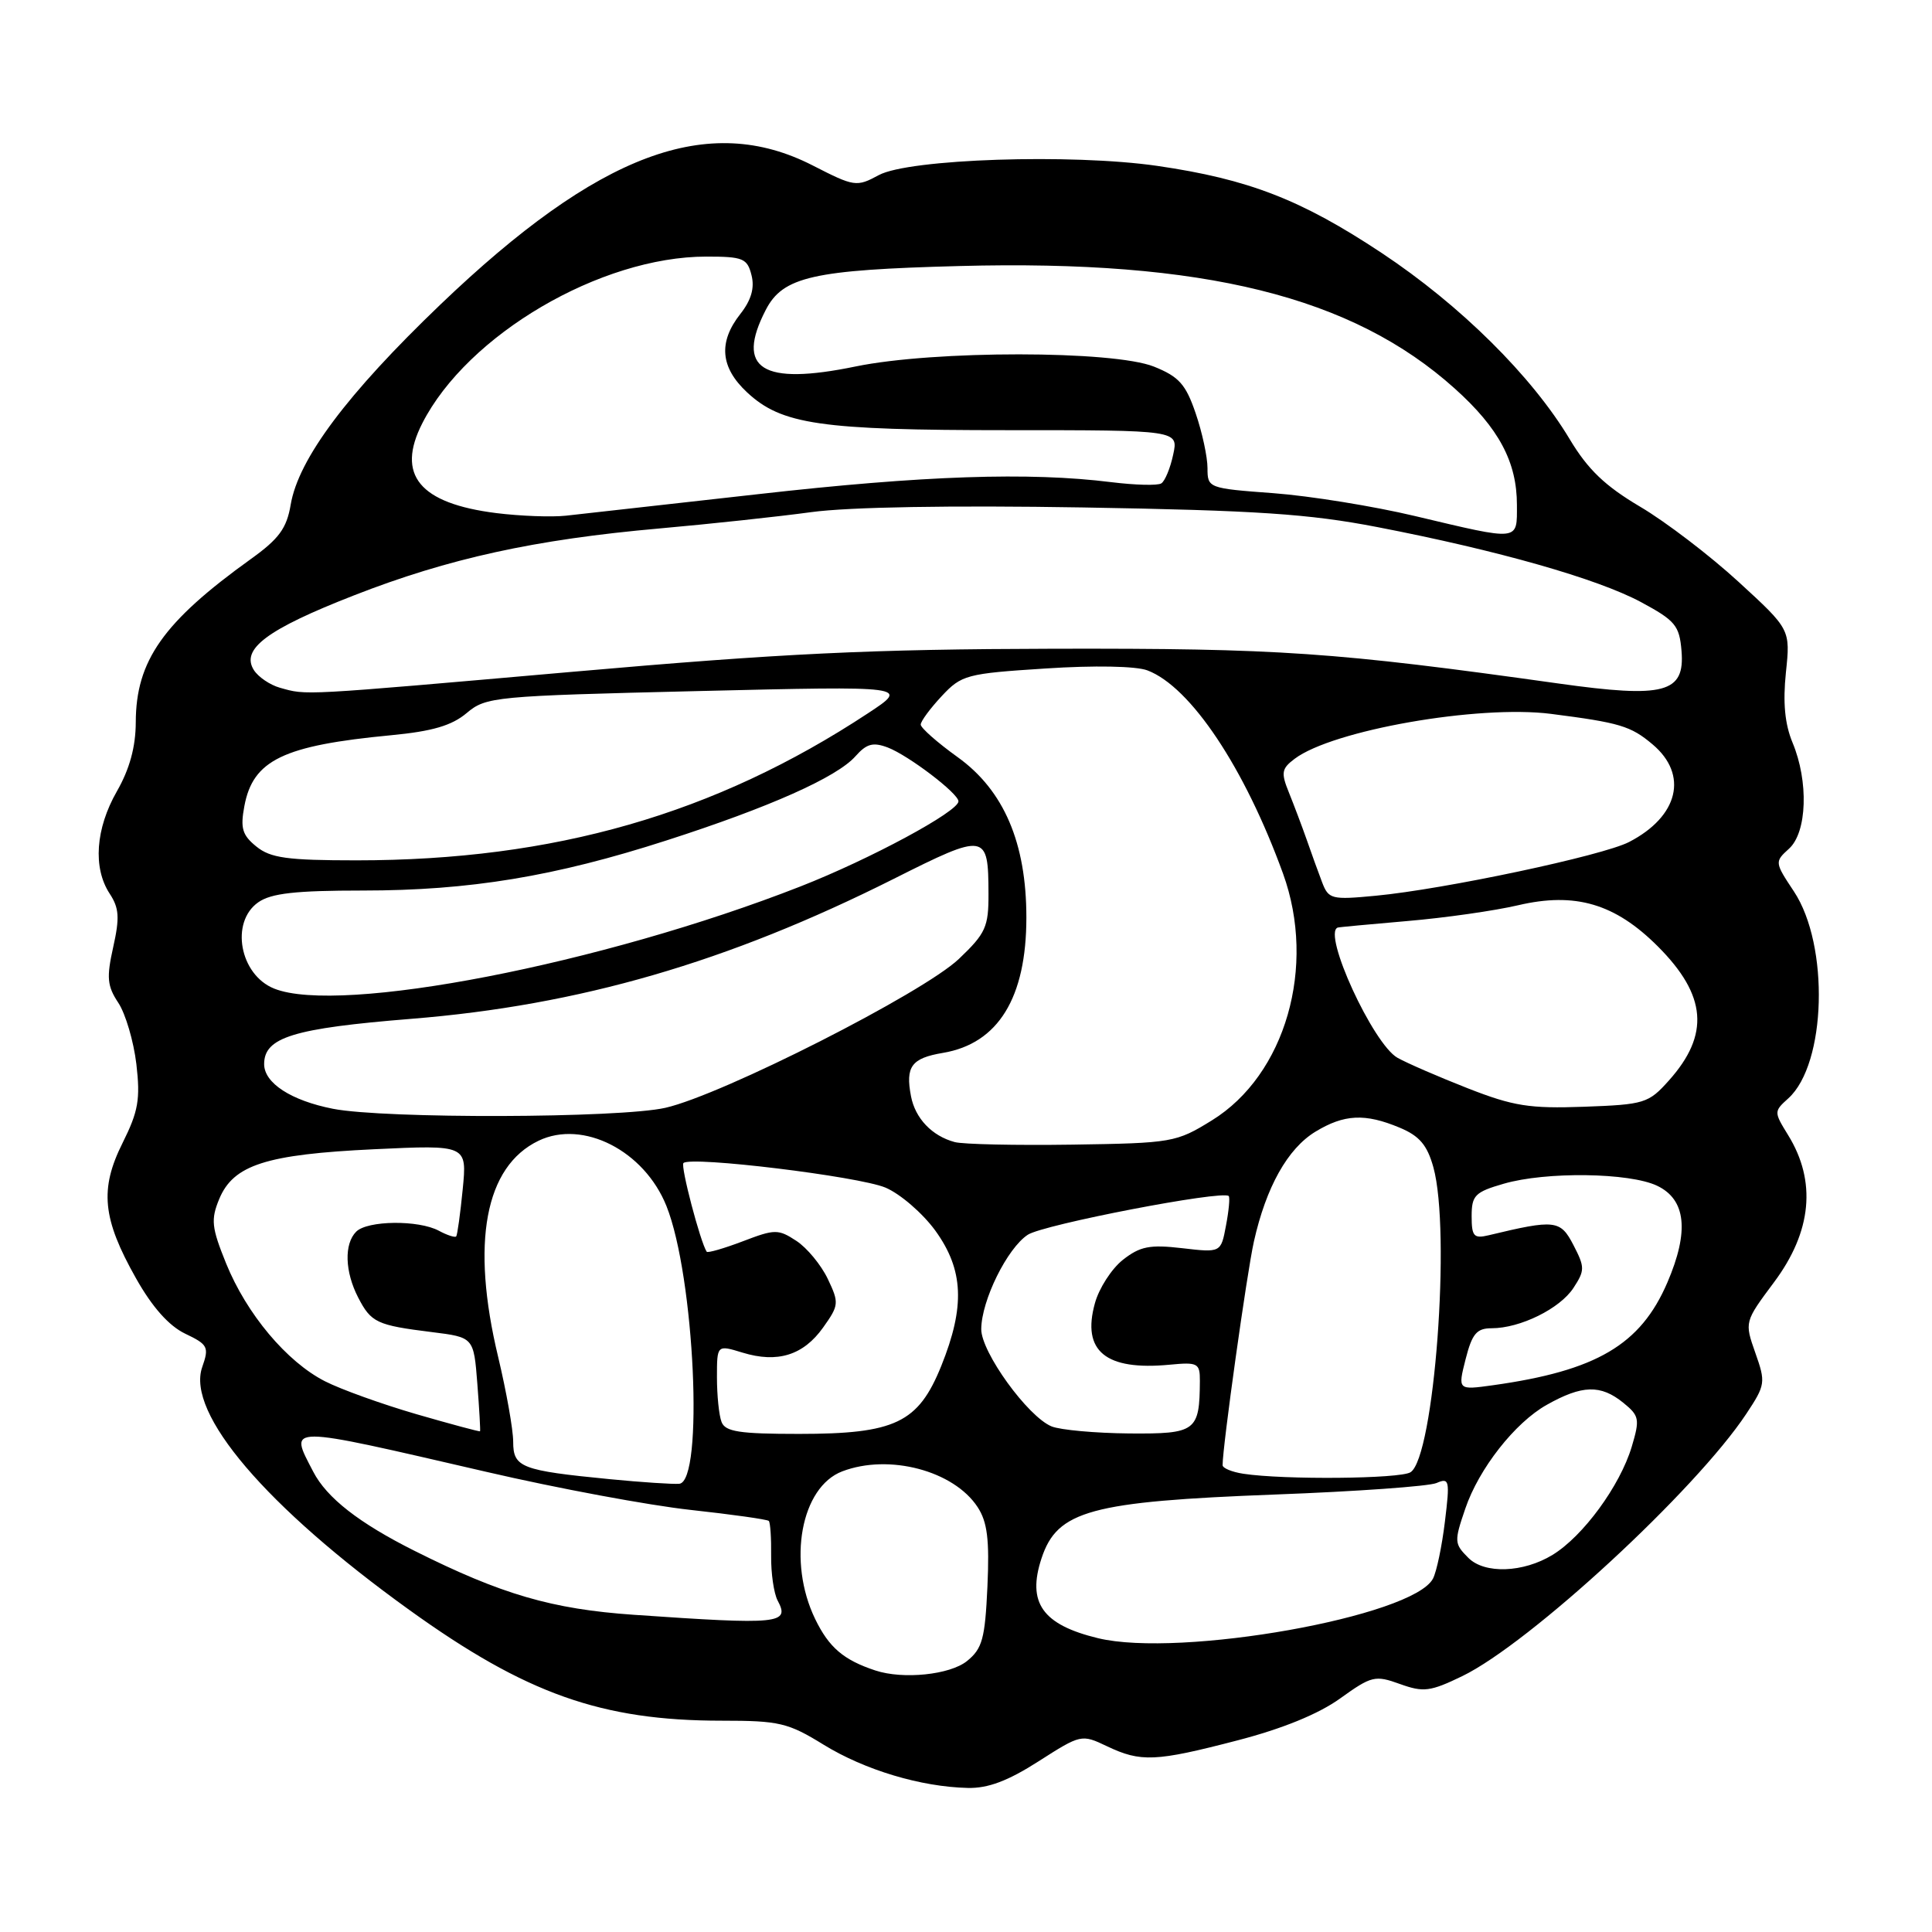<?xml version="1.0" encoding="UTF-8" standalone="no"?>
<!DOCTYPE svg PUBLIC "-//W3C//DTD SVG 1.1//EN" "http://www.w3.org/Graphics/SVG/1.1/DTD/svg11.dtd" >
<svg xmlns="http://www.w3.org/2000/svg" xmlns:xlink="http://www.w3.org/1999/xlink" version="1.1" viewBox="0 0 256 256">
 <g >
 <path fill="currentColor"
d=" M 137.62 233.38 C 143.22 229.80 143.31 229.78 146.67 231.38 C 151.16 233.52 153.10 233.44 163.97 230.61 C 169.92 229.07 174.72 227.11 177.58 225.05 C 181.74 222.06 182.21 221.95 185.50 223.14 C 188.62 224.26 189.51 224.15 193.75 222.10 C 202.71 217.76 224.70 197.45 231.40 187.33 C 233.93 183.51 233.98 183.18 232.59 179.26 C 231.15 175.16 231.15 175.16 235.07 169.90 C 240.08 163.19 240.72 156.53 236.93 150.40 C 235.04 147.33 235.04 147.27 236.97 145.53 C 242.00 140.97 242.42 125.26 237.71 118.13 C 235.14 114.26 235.14 114.19 237.06 112.45 C 239.45 110.28 239.67 103.54 237.52 98.40 C 236.50 95.94 236.23 93.11 236.64 89.13 C 237.24 83.40 237.24 83.40 230.37 77.10 C 226.59 73.63 220.73 69.15 217.34 67.15 C 212.67 64.39 210.40 62.21 207.99 58.19 C 202.99 49.84 193.51 40.44 183.08 33.52 C 172.42 26.45 165.44 23.74 153.34 21.98 C 142.01 20.34 120.44 21.05 116.45 23.20 C 113.49 24.80 113.21 24.75 107.68 21.92 C 93.86 14.85 79.33 20.28 58.37 40.34 C 46.00 52.19 39.55 60.80 38.52 66.86 C 37.99 70.01 36.97 71.40 33.23 74.08 C 21.62 82.42 18.01 87.55 17.99 95.71 C 17.98 98.96 17.18 101.90 15.49 104.85 C 12.66 109.80 12.29 114.99 14.53 118.41 C 15.79 120.32 15.87 121.61 15.00 125.50 C 14.10 129.53 14.20 130.65 15.68 132.88 C 16.63 134.32 17.71 137.97 18.07 141.00 C 18.61 145.65 18.33 147.26 16.25 151.43 C 13.18 157.57 13.56 161.48 18.02 169.38 C 20.18 173.22 22.39 175.69 24.54 176.72 C 27.56 178.16 27.73 178.49 26.79 181.16 C 24.67 187.26 35.26 199.67 54.23 213.32 C 69.69 224.45 79.71 228.00 95.62 228.00 C 103.25 228.00 104.41 228.27 109.13 231.18 C 114.59 234.54 122.04 236.77 128.23 236.91 C 130.91 236.98 133.56 235.98 137.62 233.38 Z  M 116.00 221.35 C 111.78 219.96 109.84 218.30 108.01 214.52 C 104.32 206.89 106.13 197.04 111.61 194.96 C 117.80 192.60 126.38 194.87 129.54 199.70 C 130.83 201.67 131.12 204.01 130.84 210.22 C 130.52 217.15 130.17 218.45 128.13 220.10 C 125.87 221.92 119.68 222.56 116.00 221.35 Z  M 145.50 217.07 C 138.13 215.29 136.06 212.37 138.01 206.48 C 140.09 200.16 144.51 198.96 169.00 198.03 C 179.72 197.63 189.33 196.94 190.34 196.51 C 192.05 195.77 192.13 196.13 191.46 201.61 C 191.07 204.85 190.36 208.25 189.88 209.17 C 187.27 214.20 156.39 219.70 145.50 217.07 Z  M 84.00 213.97 C 73.14 213.22 66.46 211.27 54.96 205.51 C 47.57 201.81 43.29 198.47 41.50 195.00 C 38.29 188.80 37.50 188.80 64.50 195.04 C 73.85 197.21 86.00 199.47 91.50 200.07 C 97.00 200.67 101.66 201.33 101.87 201.53 C 102.07 201.74 102.21 203.81 102.18 206.13 C 102.15 208.45 102.54 211.13 103.04 212.08 C 104.70 215.17 103.34 215.31 84.00 213.97 Z  M 194.57 206.43 C 192.69 204.55 192.67 204.26 194.16 199.90 C 195.95 194.62 200.74 188.51 204.95 186.15 C 209.64 183.51 212.09 183.44 215.09 185.87 C 217.22 187.60 217.31 188.03 216.21 191.71 C 214.65 196.89 209.77 203.56 205.72 206.03 C 201.84 208.40 196.72 208.58 194.57 206.43 Z  M 80.82 196.00 C 69.05 194.85 68.00 194.45 68.00 191.04 C 68.00 189.44 67.10 184.39 66.01 179.81 C 62.37 164.66 64.26 154.56 71.37 151.15 C 77.26 148.33 85.37 152.47 88.31 159.81 C 92.04 169.14 93.29 196.32 90.00 196.61 C 89.17 196.68 85.04 196.41 80.82 196.00 Z  M 164.75 195.28 C 163.24 195.05 162.00 194.54 162.00 194.14 C 162.00 191.66 165.22 168.64 166.15 164.50 C 167.77 157.29 170.61 152.21 174.29 149.96 C 178.11 147.64 180.87 147.50 185.46 149.42 C 188.08 150.51 189.11 151.72 189.93 154.67 C 192.28 163.16 190.04 193.09 186.90 195.08 C 185.52 195.96 170.11 196.10 164.75 195.28 Z  M 55.19 187.39 C 50.62 186.06 45.16 184.10 43.05 183.02 C 37.99 180.44 32.68 174.11 29.96 167.41 C 28.03 162.64 27.92 161.61 29.05 158.87 C 30.93 154.35 35.26 152.96 49.57 152.28 C 61.89 151.70 61.89 151.70 61.31 157.60 C 60.99 160.85 60.60 163.65 60.45 163.83 C 60.30 164.01 59.26 163.68 58.15 163.08 C 55.45 161.63 48.69 161.71 47.20 163.20 C 45.58 164.82 45.69 168.50 47.46 171.93 C 49.18 175.25 49.91 175.60 57.23 176.51 C 62.77 177.20 62.77 177.20 63.25 183.35 C 63.51 186.73 63.67 189.57 63.61 189.65 C 63.55 189.73 59.76 188.71 55.19 187.39 Z  M 95.61 188.42 C 95.27 187.55 95.00 184.89 95.00 182.51 C 95.00 178.19 95.00 178.19 98.39 179.23 C 103.03 180.65 106.45 179.58 109.07 175.90 C 111.17 172.95 111.20 172.64 109.68 169.45 C 108.80 167.61 106.93 165.34 105.52 164.42 C 103.12 162.85 102.68 162.85 98.42 164.48 C 95.92 165.43 93.77 166.05 93.64 165.86 C 92.79 164.56 90.15 154.51 90.56 154.11 C 91.50 153.16 113.75 155.87 117.32 157.36 C 119.27 158.18 122.25 160.75 123.94 163.07 C 127.69 168.26 127.90 173.11 124.72 181.00 C 121.67 188.54 118.63 190.00 105.86 190.00 C 97.99 190.00 96.10 189.71 95.61 188.42 Z  M 139.35 189.01 C 136.20 187.73 130.00 179.16 130.02 176.11 C 130.05 172.31 133.46 165.40 136.19 163.61 C 138.27 162.25 162.00 157.68 162.81 158.48 C 162.99 158.66 162.83 160.41 162.45 162.39 C 161.78 165.99 161.78 165.99 156.64 165.39 C 152.33 164.89 151.06 165.15 148.78 166.94 C 147.29 168.12 145.62 170.71 145.08 172.69 C 143.32 179.03 146.50 181.64 154.99 180.83 C 158.72 180.47 159.00 180.63 158.99 182.97 C 158.95 189.66 158.49 190.01 149.63 189.94 C 145.16 189.90 140.53 189.48 139.35 189.01 Z  M 194.20 180.10 C 195.06 176.72 195.67 176.00 197.65 176.00 C 201.43 176.00 206.69 173.41 208.49 170.66 C 210.01 168.33 210.01 167.92 208.49 164.98 C 206.76 161.64 206.07 161.56 197.25 163.68 C 195.29 164.15 195.00 163.82 195.00 161.15 C 195.00 158.40 195.44 157.95 199.25 156.85 C 204.85 155.22 215.92 155.37 219.58 157.12 C 223.41 158.95 223.85 163.16 220.93 169.95 C 217.38 178.20 211.54 181.63 197.83 183.55 C 193.16 184.20 193.16 184.20 194.20 180.10 Z  M 126.50 151.33 C 123.49 150.52 121.27 148.19 120.71 145.25 C 119.96 141.32 120.77 140.21 124.96 139.51 C 132.27 138.27 136.00 132.21 136.00 121.57 C 136.00 111.69 133.02 104.73 126.90 100.33 C 124.21 98.40 122.00 96.45 122.00 96.01 C 122.00 95.57 123.25 93.88 124.77 92.25 C 127.40 89.43 128.05 89.25 138.52 88.58 C 145.03 88.15 150.54 88.26 152.04 88.83 C 157.77 91.00 164.93 101.75 170.01 115.76 C 174.47 128.07 170.33 142.43 160.59 148.45 C 155.85 151.38 155.33 151.47 142.11 151.67 C 134.62 151.78 127.60 151.63 126.50 151.33 Z  M 44.12 146.92 C 38.57 145.83 35.00 143.51 35.00 141.00 C 35.00 137.45 38.87 136.26 54.50 135.00 C 76.77 133.21 96.41 127.51 118.43 116.45 C 130.64 110.31 130.96 110.36 130.98 118.40 C 131.00 122.82 130.61 123.68 127.06 127.06 C 122.29 131.59 95.73 145.07 88.17 146.79 C 82.10 148.17 50.95 148.26 44.12 146.92 Z  M 194.50 144.21 C 190.65 142.70 186.45 140.88 185.17 140.16 C 181.94 138.33 175.20 123.67 177.25 122.91 C 177.39 122.85 181.55 122.47 186.50 122.04 C 191.45 121.62 198.04 120.68 201.16 119.95 C 208.73 118.18 214.00 119.73 219.68 125.41 C 226.15 131.89 226.58 137.09 221.13 143.18 C 218.44 146.19 217.90 146.36 209.90 146.65 C 202.67 146.91 200.53 146.57 194.50 144.21 Z  M 36.32 130.99 C 31.76 129.16 30.48 122.18 34.22 119.56 C 35.93 118.36 39.17 118.00 48.09 118.00 C 62.21 118.00 73.51 116.14 88.32 111.36 C 101.96 106.97 110.89 102.99 113.35 100.21 C 114.83 98.54 115.68 98.31 117.64 99.05 C 120.38 100.10 127.00 105.13 127.00 106.18 C 127.00 107.53 115.28 113.85 106.06 117.46 C 79.78 127.75 45.02 134.50 36.32 130.99 Z  M 175.18 116.89 C 174.68 115.58 173.76 113.04 173.14 111.25 C 172.51 109.46 171.45 106.66 170.79 105.02 C 169.72 102.39 169.81 101.85 171.54 100.55 C 176.56 96.75 195.88 93.37 205.50 94.59 C 214.62 95.76 216.08 96.19 218.97 98.63 C 223.75 102.65 222.42 108.18 215.86 111.57 C 212.37 113.38 191.39 117.83 182.29 118.69 C 176.42 119.25 176.04 119.15 175.18 116.89 Z  M 33.97 112.17 C 32.10 110.66 31.83 109.74 32.38 106.81 C 33.52 100.71 37.53 98.78 51.84 97.42 C 57.28 96.90 59.86 96.15 61.84 94.48 C 64.41 92.32 65.45 92.22 92.50 91.57 C 120.50 90.90 120.50 90.90 115.00 94.52 C 94.72 107.88 73.44 114.00 47.23 114.00 C 38.06 114.00 35.84 113.69 33.97 112.17 Z  M 37.09 91.13 C 35.77 90.76 34.22 89.70 33.64 88.79 C 31.88 86.01 35.38 83.39 46.88 78.90 C 59.43 73.99 70.89 71.48 87.42 70.02 C 94.06 69.43 103.10 68.46 107.50 67.86 C 112.48 67.18 126.07 66.95 143.50 67.24 C 166.55 67.63 173.44 68.09 182.50 69.84 C 198.52 72.94 211.62 76.67 217.42 79.77 C 221.99 82.23 222.53 82.88 222.81 86.25 C 223.27 91.82 220.56 92.54 206.53 90.57 C 176.82 86.40 169.46 85.90 139.67 85.96 C 115.22 86.02 103.70 86.57 75.83 89.02 C 39.46 92.21 40.71 92.14 37.09 91.13 Z  M 187.50 68.38 C 182.00 67.07 173.56 65.71 168.75 65.35 C 160.10 64.71 160.00 64.67 160.00 62.03 C 160.00 60.56 159.30 57.29 158.43 54.76 C 157.12 50.92 156.22 49.91 152.91 48.58 C 147.51 46.42 123.79 46.41 113.37 48.56 C 100.96 51.12 97.42 48.89 101.47 41.06 C 103.74 36.66 107.73 35.76 127.14 35.25 C 159.49 34.39 179.18 39.27 192.77 51.49 C 198.61 56.73 201.00 61.22 201.00 66.90 C 201.00 71.75 201.50 71.70 187.50 68.38 Z  M 65.78 67.99 C 55.57 66.71 52.46 62.93 55.96 56.08 C 61.94 44.35 79.58 34.00 93.59 34.00 C 98.47 34.00 99.02 34.23 99.58 36.47 C 100.01 38.16 99.54 39.77 98.10 41.60 C 95.16 45.33 95.45 48.68 98.97 51.97 C 103.56 56.26 108.66 57.00 133.52 57.00 C 156.16 57.00 156.16 57.00 155.45 60.25 C 155.07 62.04 154.36 63.75 153.88 64.05 C 153.41 64.36 150.43 64.28 147.26 63.89 C 136.38 62.53 122.37 63.00 100.45 65.48 C 88.38 66.84 76.92 68.12 75.00 68.33 C 73.08 68.54 68.93 68.38 65.78 67.99 Z "/>
</g>
</svg>
